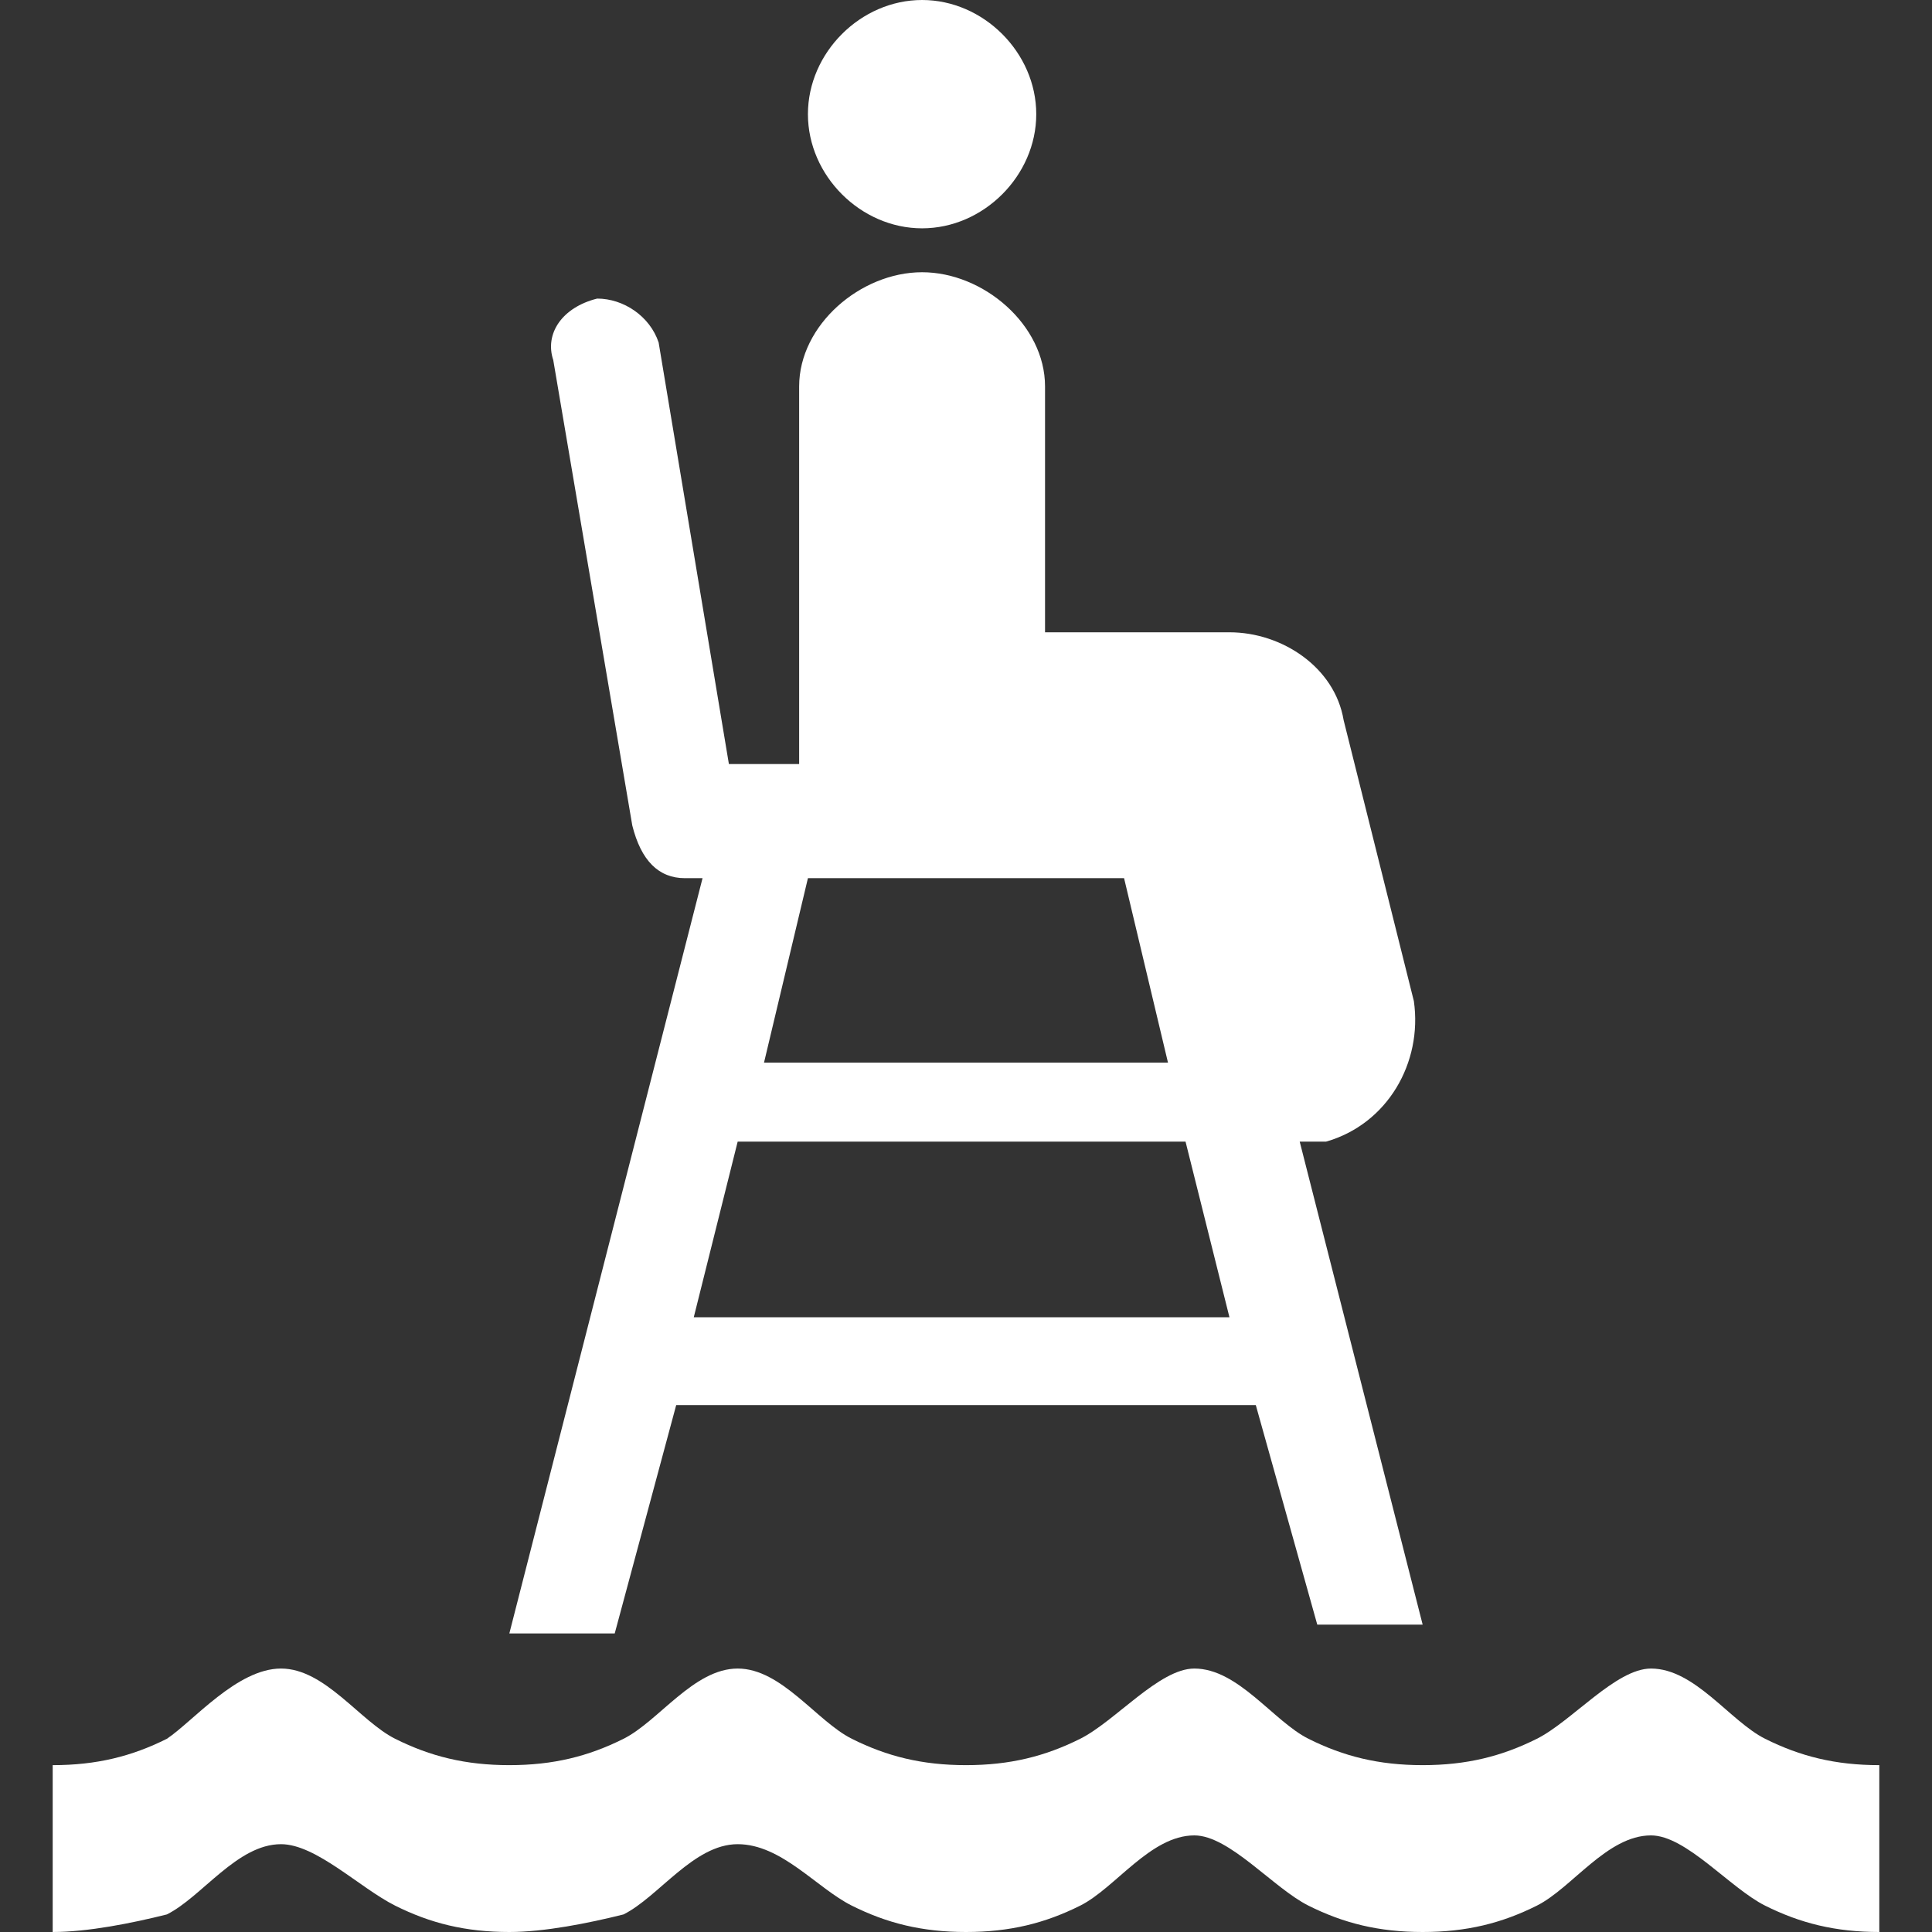 <?xml version="1.0" encoding="utf-8"?>
<!-- Generator: Adobe Illustrator 22.1.0, SVG Export Plug-In . SVG Version: 6.00 Build 0)  -->
<svg version="1.1" id="Layer_1" xmlns="http://www.w3.org/2000/svg" xmlns:xlink="http://www.w3.org/1999/xlink" x="0px" y="0px"
	 width="22px" height="22px" viewBox="0 0 22 22" enable-background="new 0 0 22 22" xml:space="preserve">
<rect x="0" y="0" width="22" height="22" fill="#333333" stroke="none"/>
<path fill="#FFFFFF" d="M21.4,22c-0.5,0-0.9-0.1-1.3-0.3c-0.4-0.2-0.9-0.8-1.3-0.8c-0.5,0-0.9,0.6-1.3,0.8c-0.4,0.2-0.8,0.3-1.3,0.3
	c-0.5,0-0.9-0.1-1.3-0.3c-0.4-0.2-0.9-0.8-1.3-0.8c-0.5,0-0.9,0.6-1.3,0.8C11.9,21.9,11.5,22,11,22c-0.5,0-0.9-0.1-1.3-0.3
	C9.3,21.5,8.9,21,8.4,21c-0.5,0-0.9,0.6-1.3,0.8C6.7,21.9,6.2,22,5.8,22c-0.5,0-0.9-0.1-1.3-0.3C4.1,21.5,3.6,21,3.2,21
	c-0.5,0-0.9,0.6-1.3,0.8C1.5,21.9,1,22,0.6,22v-1.9c0.5,0,0.9-0.1,1.3-0.3C2.2,19.6,2.7,19,3.2,19c0.5,0,0.9,0.6,1.3,0.8
	c0.4,0.2,0.8,0.3,1.3,0.3c0.5,0,0.9-0.1,1.3-0.3C7.5,19.6,7.9,19,8.4,19c0.5,0,0.9,0.6,1.3,0.8c0.4,0.2,0.8,0.3,1.3,0.3
	c0.5,0,0.9-0.1,1.3-0.3c0.4-0.2,0.9-0.8,1.3-0.8c0.5,0,0.9,0.6,1.3,0.8c0.4,0.2,0.8,0.3,1.3,0.3c0.5,0,0.9-0.1,1.3-0.3
	c0.4-0.2,0.9-0.8,1.3-0.8c0.5,0,0.9,0.6,1.3,0.8c0.4,0.2,0.8,0.3,1.3,0.3V22z"/>
<path fill="#FFFFFF" d="M10.5,2.6c0.7,0,1.3-0.6,1.3-1.3S11.2,0,10.5,0C9.8,0,9.2,0.6,9.2,1.3S9.8,2.6,10.5,2.6z"/>
<path fill="#FFFFFF" d="M15,18.5h1.2l-1.4-5.5h0c0.1,0,0.2,0,0.3,0c0.7-0.2,1.1-0.9,1-1.6l-0.8-3.2c-0.1-0.6-0.7-1-1.3-1h-2.1V4.4
	c0-0.7-0.7-1.3-1.4-1.3c-0.7,0-1.4,0.6-1.4,1.3v4.1c0,0.1,0,0.1,0,0.2H8.3l0,0L7.5,3.9C7.4,3.6,7.1,3.4,6.8,3.4
	C6.4,3.5,6.2,3.8,6.3,4.1l0.9,5.3C7.3,9.8,7.5,10,7.8,10H8l-2.2,8.6h1.2L7.7,16l6.6,0L15,18.5z M12.8,10l0.5,2.1H8.7L9.2,10H12.8z
	 M7.9,15l0.5-2h5.1l0.5,2H7.9z"/>
</svg>
